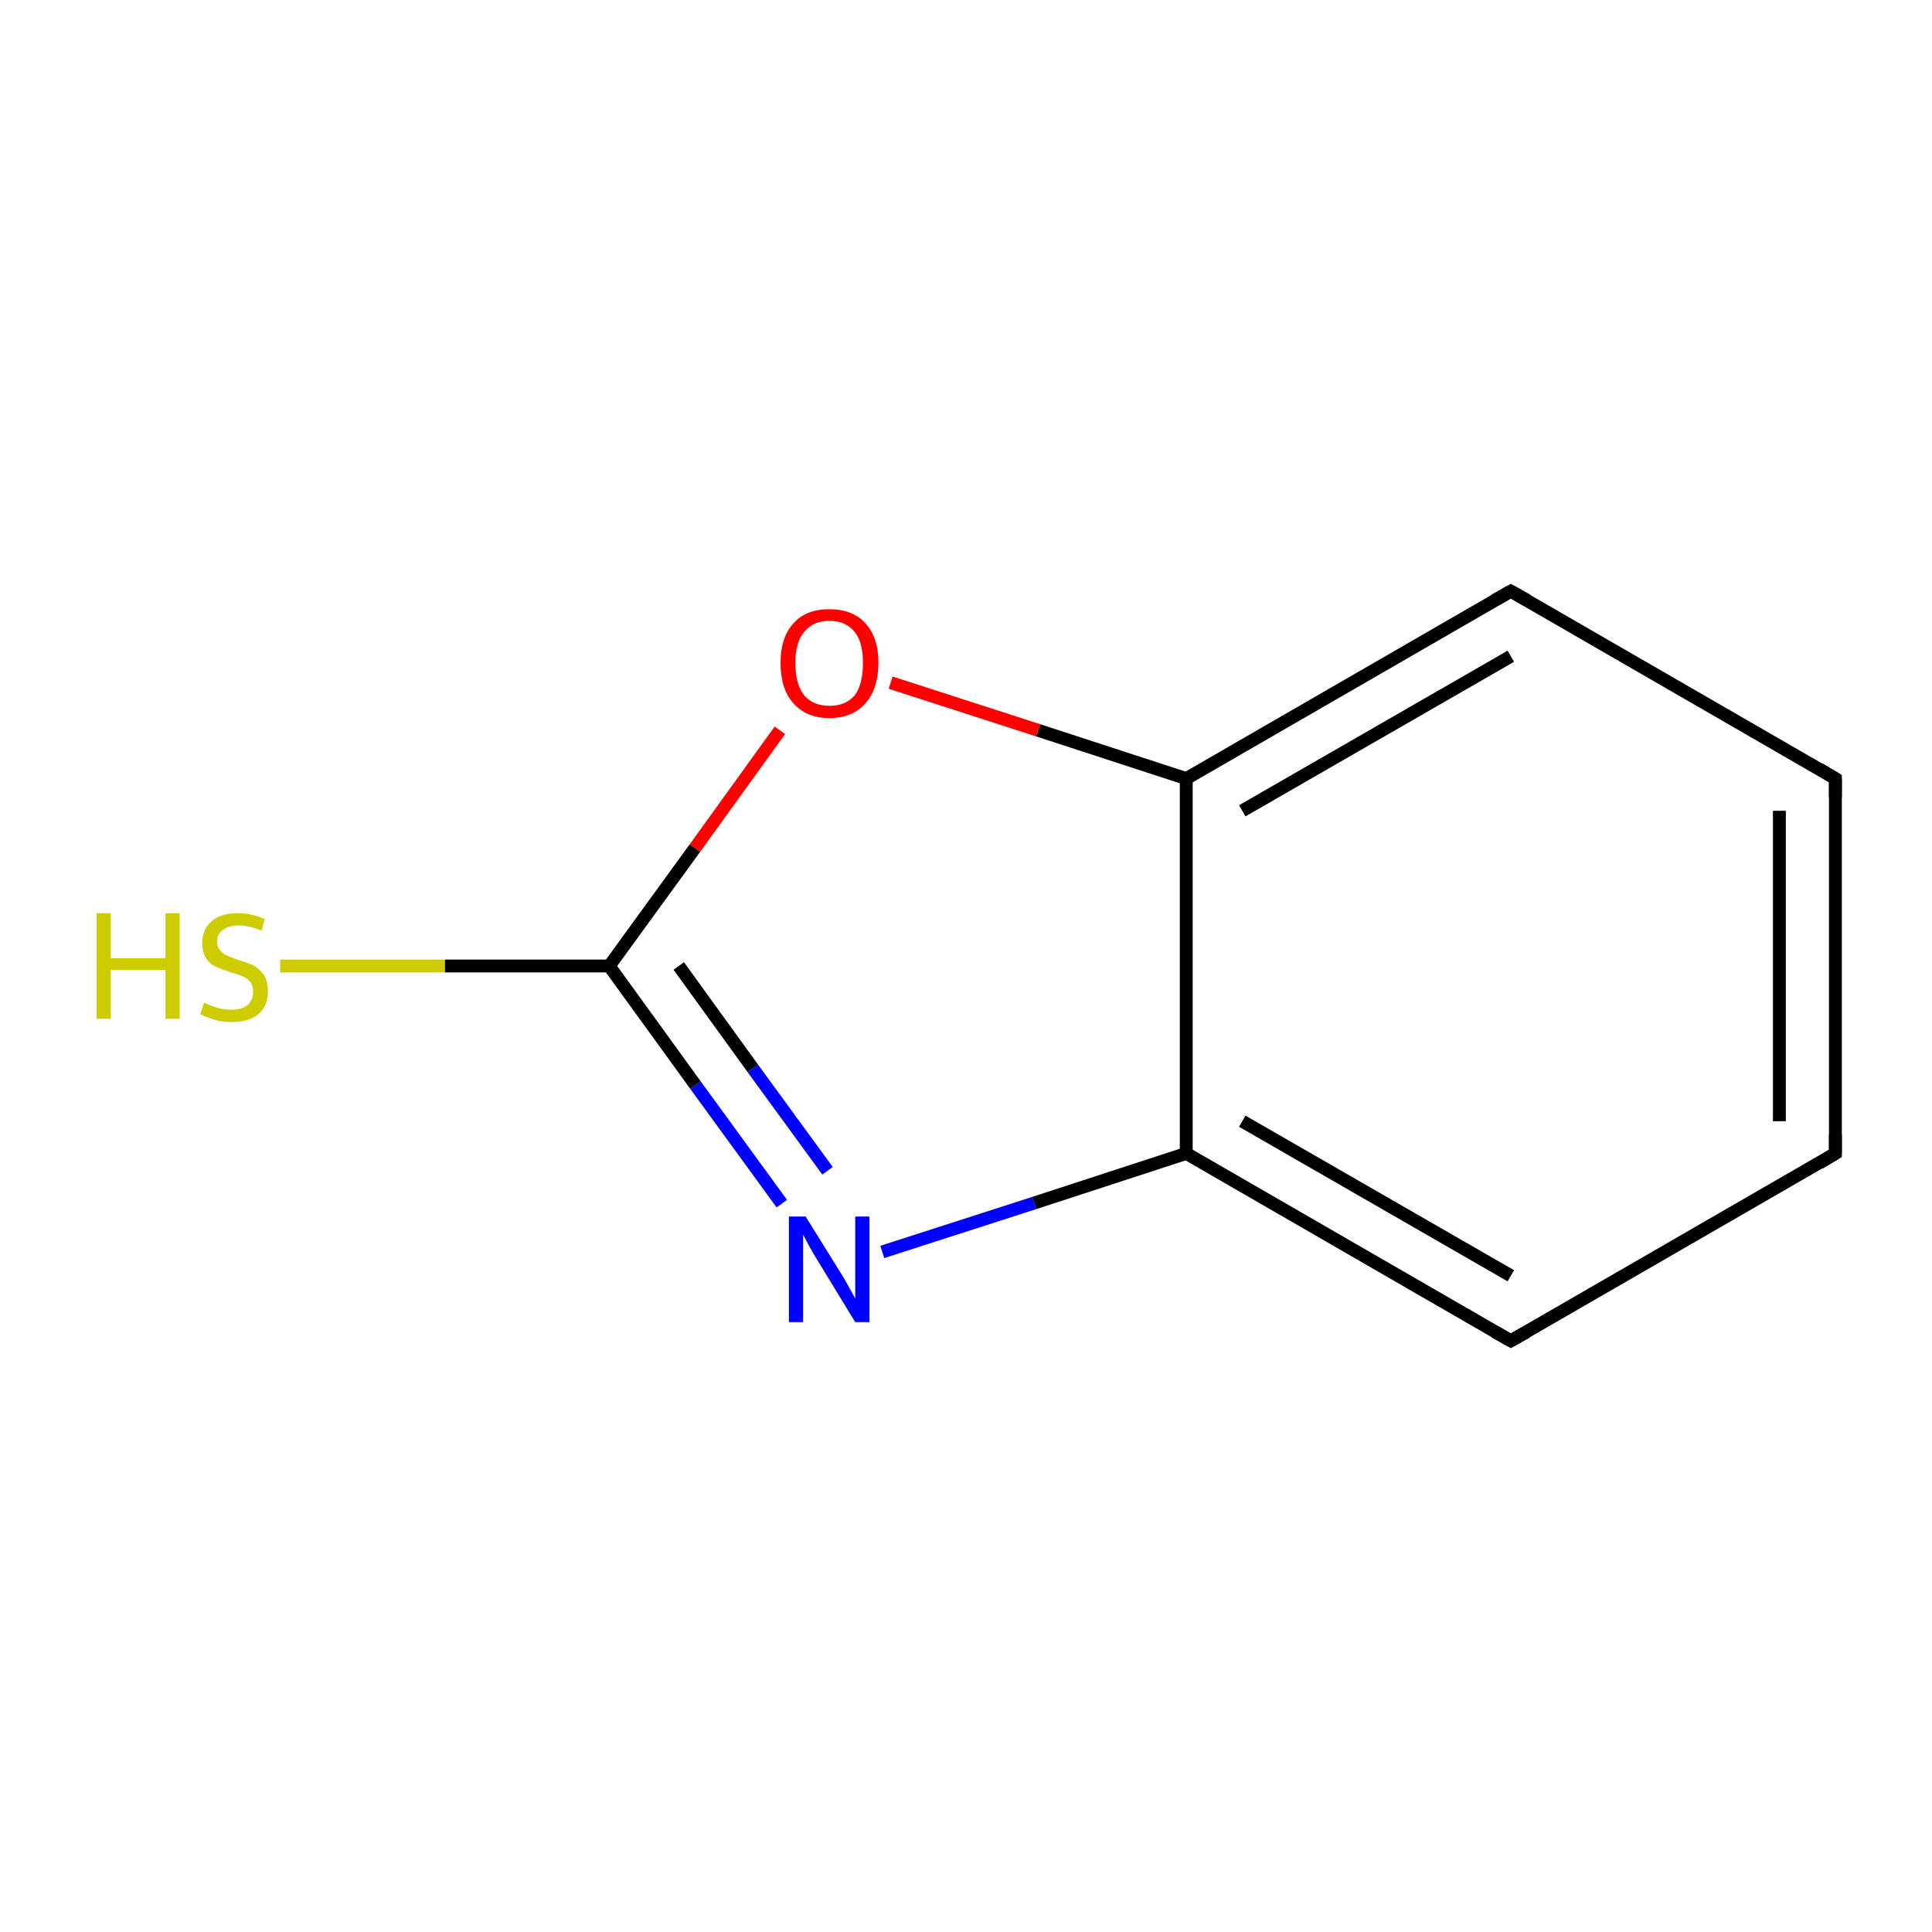 <?xml version='1.0' encoding='iso-8859-1'?>
<svg version='1.1' baseProfile='full'
              xmlns='http://www.w3.org/2000/svg'
                      xmlns:rdkit='http://www.rdkit.org/xml'
                      xmlns:xlink='http://www.w3.org/1999/xlink'
                  xml:space='preserve'
width='300px' height='300px' viewBox='0 0 300 300'>
<!-- END OF HEADER -->
<rect style='opacity:1.0;fill:#FFFFFF;stroke:none' width='300.0' height='300.0' x='0.0' y='0.0'> </rect>
<path class='bond-0 atom-0 atom-1' d='M 43.5,150.0 L 69.1,150.0' style='fill:none;fill-rule:evenodd;stroke:#CCCC00;stroke-width:2.0px;stroke-linecap:butt;stroke-linejoin:miter;stroke-opacity:1' />
<path class='bond-0 atom-0 atom-1' d='M 69.1,150.0 L 94.6,150.0' style='fill:none;fill-rule:evenodd;stroke:#000000;stroke-width:2.0px;stroke-linecap:butt;stroke-linejoin:miter;stroke-opacity:1' />
<path class='bond-1 atom-1 atom-2' d='M 94.6,150.0 L 108.0,168.5' style='fill:none;fill-rule:evenodd;stroke:#000000;stroke-width:2.0px;stroke-linecap:butt;stroke-linejoin:miter;stroke-opacity:1' />
<path class='bond-1 atom-1 atom-2' d='M 108.0,168.5 L 121.4,186.9' style='fill:none;fill-rule:evenodd;stroke:#0000FF;stroke-width:2.0px;stroke-linecap:butt;stroke-linejoin:miter;stroke-opacity:1' />
<path class='bond-1 atom-1 atom-2' d='M 105.4,150.0 L 116.9,165.9' style='fill:none;fill-rule:evenodd;stroke:#000000;stroke-width:2.0px;stroke-linecap:butt;stroke-linejoin:miter;stroke-opacity:1' />
<path class='bond-1 atom-1 atom-2' d='M 116.9,165.9 L 128.5,181.8' style='fill:none;fill-rule:evenodd;stroke:#0000FF;stroke-width:2.0px;stroke-linecap:butt;stroke-linejoin:miter;stroke-opacity:1' />
<path class='bond-2 atom-2 atom-3' d='M 137.0,194.4 L 160.6,186.8' style='fill:none;fill-rule:evenodd;stroke:#0000FF;stroke-width:2.0px;stroke-linecap:butt;stroke-linejoin:miter;stroke-opacity:1' />
<path class='bond-2 atom-2 atom-3' d='M 160.6,186.8 L 184.2,179.1' style='fill:none;fill-rule:evenodd;stroke:#000000;stroke-width:2.0px;stroke-linecap:butt;stroke-linejoin:miter;stroke-opacity:1' />
<path class='bond-3 atom-3 atom-4' d='M 184.2,179.1 L 234.6,208.2' style='fill:none;fill-rule:evenodd;stroke:#000000;stroke-width:2.0px;stroke-linecap:butt;stroke-linejoin:miter;stroke-opacity:1' />
<path class='bond-3 atom-3 atom-4' d='M 192.9,174.1 L 234.6,198.1' style='fill:none;fill-rule:evenodd;stroke:#000000;stroke-width:2.0px;stroke-linecap:butt;stroke-linejoin:miter;stroke-opacity:1' />
<path class='bond-4 atom-4 atom-5' d='M 234.6,208.2 L 285.0,179.1' style='fill:none;fill-rule:evenodd;stroke:#000000;stroke-width:2.0px;stroke-linecap:butt;stroke-linejoin:miter;stroke-opacity:1' />
<path class='bond-5 atom-5 atom-6' d='M 285.0,179.1 L 285.0,120.9' style='fill:none;fill-rule:evenodd;stroke:#000000;stroke-width:2.0px;stroke-linecap:butt;stroke-linejoin:miter;stroke-opacity:1' />
<path class='bond-5 atom-5 atom-6' d='M 276.3,174.1 L 276.3,125.9' style='fill:none;fill-rule:evenodd;stroke:#000000;stroke-width:2.0px;stroke-linecap:butt;stroke-linejoin:miter;stroke-opacity:1' />
<path class='bond-6 atom-6 atom-7' d='M 285.0,120.9 L 234.6,91.8' style='fill:none;fill-rule:evenodd;stroke:#000000;stroke-width:2.0px;stroke-linecap:butt;stroke-linejoin:miter;stroke-opacity:1' />
<path class='bond-7 atom-7 atom-8' d='M 234.6,91.8 L 184.2,120.9' style='fill:none;fill-rule:evenodd;stroke:#000000;stroke-width:2.0px;stroke-linecap:butt;stroke-linejoin:miter;stroke-opacity:1' />
<path class='bond-7 atom-7 atom-8' d='M 234.6,101.9 L 192.9,125.9' style='fill:none;fill-rule:evenodd;stroke:#000000;stroke-width:2.0px;stroke-linecap:butt;stroke-linejoin:miter;stroke-opacity:1' />
<path class='bond-8 atom-8 atom-9' d='M 184.2,120.9 L 161.2,113.4' style='fill:none;fill-rule:evenodd;stroke:#000000;stroke-width:2.0px;stroke-linecap:butt;stroke-linejoin:miter;stroke-opacity:1' />
<path class='bond-8 atom-8 atom-9' d='M 161.2,113.4 L 138.3,106.0' style='fill:none;fill-rule:evenodd;stroke:#FF0000;stroke-width:2.0px;stroke-linecap:butt;stroke-linejoin:miter;stroke-opacity:1' />
<path class='bond-9 atom-9 atom-1' d='M 121.1,113.4 L 107.9,131.7' style='fill:none;fill-rule:evenodd;stroke:#FF0000;stroke-width:2.0px;stroke-linecap:butt;stroke-linejoin:miter;stroke-opacity:1' />
<path class='bond-9 atom-9 atom-1' d='M 107.9,131.7 L 94.6,150.0' style='fill:none;fill-rule:evenodd;stroke:#000000;stroke-width:2.0px;stroke-linecap:butt;stroke-linejoin:miter;stroke-opacity:1' />
<path class='bond-10 atom-8 atom-3' d='M 184.2,120.9 L 184.2,179.1' style='fill:none;fill-rule:evenodd;stroke:#000000;stroke-width:2.0px;stroke-linecap:butt;stroke-linejoin:miter;stroke-opacity:1' />
<path d='M 232.1,206.8 L 234.6,208.2 L 237.1,206.8' style='fill:none;stroke:#000000;stroke-width:2.0px;stroke-linecap:butt;stroke-linejoin:miter;stroke-miterlimit:10;stroke-opacity:1;' />
<path d='M 282.5,180.6 L 285.0,179.1 L 285.0,176.2' style='fill:none;stroke:#000000;stroke-width:2.0px;stroke-linecap:butt;stroke-linejoin:miter;stroke-miterlimit:10;stroke-opacity:1;' />
<path d='M 285.0,123.8 L 285.0,120.9 L 282.5,119.4' style='fill:none;stroke:#000000;stroke-width:2.0px;stroke-linecap:butt;stroke-linejoin:miter;stroke-miterlimit:10;stroke-opacity:1;' />
<path d='M 237.1,93.2 L 234.6,91.8 L 232.1,93.2' style='fill:none;stroke:#000000;stroke-width:2.0px;stroke-linecap:butt;stroke-linejoin:miter;stroke-miterlimit:10;stroke-opacity:1;' />
<path class='atom-0' d='M 15.0 141.8
L 17.2 141.8
L 17.2 148.8
L 25.7 148.8
L 25.7 141.8
L 27.9 141.8
L 27.9 158.2
L 25.7 158.2
L 25.7 150.6
L 17.2 150.6
L 17.2 158.2
L 15.0 158.2
L 15.0 141.8
' fill='#CCCC00'/>
<path class='atom-0' d='M 31.7 155.7
Q 31.9 155.8, 32.6 156.1
Q 33.4 156.4, 34.2 156.6
Q 35.1 156.8, 35.9 156.8
Q 37.5 156.8, 38.4 156.1
Q 39.3 155.3, 39.3 154.0
Q 39.3 153.1, 38.9 152.5
Q 38.4 151.9, 37.7 151.6
Q 37.0 151.3, 35.9 151.0
Q 34.4 150.5, 33.5 150.1
Q 32.6 149.7, 32.0 148.8
Q 31.4 147.9, 31.4 146.4
Q 31.4 144.4, 32.8 143.1
Q 34.2 141.8, 37.0 141.8
Q 38.9 141.8, 41.1 142.7
L 40.6 144.5
Q 38.6 143.7, 37.1 143.7
Q 35.5 143.7, 34.6 144.4
Q 33.7 145.0, 33.7 146.2
Q 33.7 147.0, 34.2 147.6
Q 34.6 148.1, 35.3 148.4
Q 36.0 148.7, 37.1 149.1
Q 38.6 149.5, 39.5 150.0
Q 40.3 150.5, 41.0 151.4
Q 41.6 152.4, 41.6 154.0
Q 41.6 156.2, 40.1 157.5
Q 38.6 158.7, 36.0 158.7
Q 34.6 158.7, 33.5 158.4
Q 32.4 158.1, 31.1 157.5
L 31.7 155.7
' fill='#CCCC00'/>
<path class='atom-2' d='M 125.1 188.9
L 130.5 197.6
Q 131.1 198.5, 131.9 200.0
Q 132.8 201.6, 132.8 201.7
L 132.8 188.9
L 135.0 188.9
L 135.0 205.3
L 132.8 205.3
L 127.0 195.8
Q 126.3 194.7, 125.6 193.4
Q 124.9 192.1, 124.7 191.7
L 124.7 205.3
L 122.5 205.3
L 122.5 188.9
L 125.1 188.9
' fill='#0000FF'/>
<path class='atom-9' d='M 121.2 102.9
Q 121.2 99.0, 123.2 96.8
Q 125.1 94.6, 128.8 94.6
Q 132.4 94.6, 134.4 96.8
Q 136.4 99.0, 136.4 102.9
Q 136.4 106.9, 134.4 109.2
Q 132.4 111.5, 128.8 111.5
Q 125.2 111.5, 123.2 109.2
Q 121.2 107.0, 121.2 102.9
M 128.8 109.6
Q 131.3 109.6, 132.7 108.0
Q 134.0 106.3, 134.0 102.9
Q 134.0 99.7, 132.7 98.1
Q 131.3 96.4, 128.8 96.4
Q 126.3 96.4, 124.9 98.1
Q 123.5 99.7, 123.5 102.9
Q 123.5 106.3, 124.9 108.0
Q 126.3 109.6, 128.8 109.6
' fill='#FF0000'/>
</svg>
